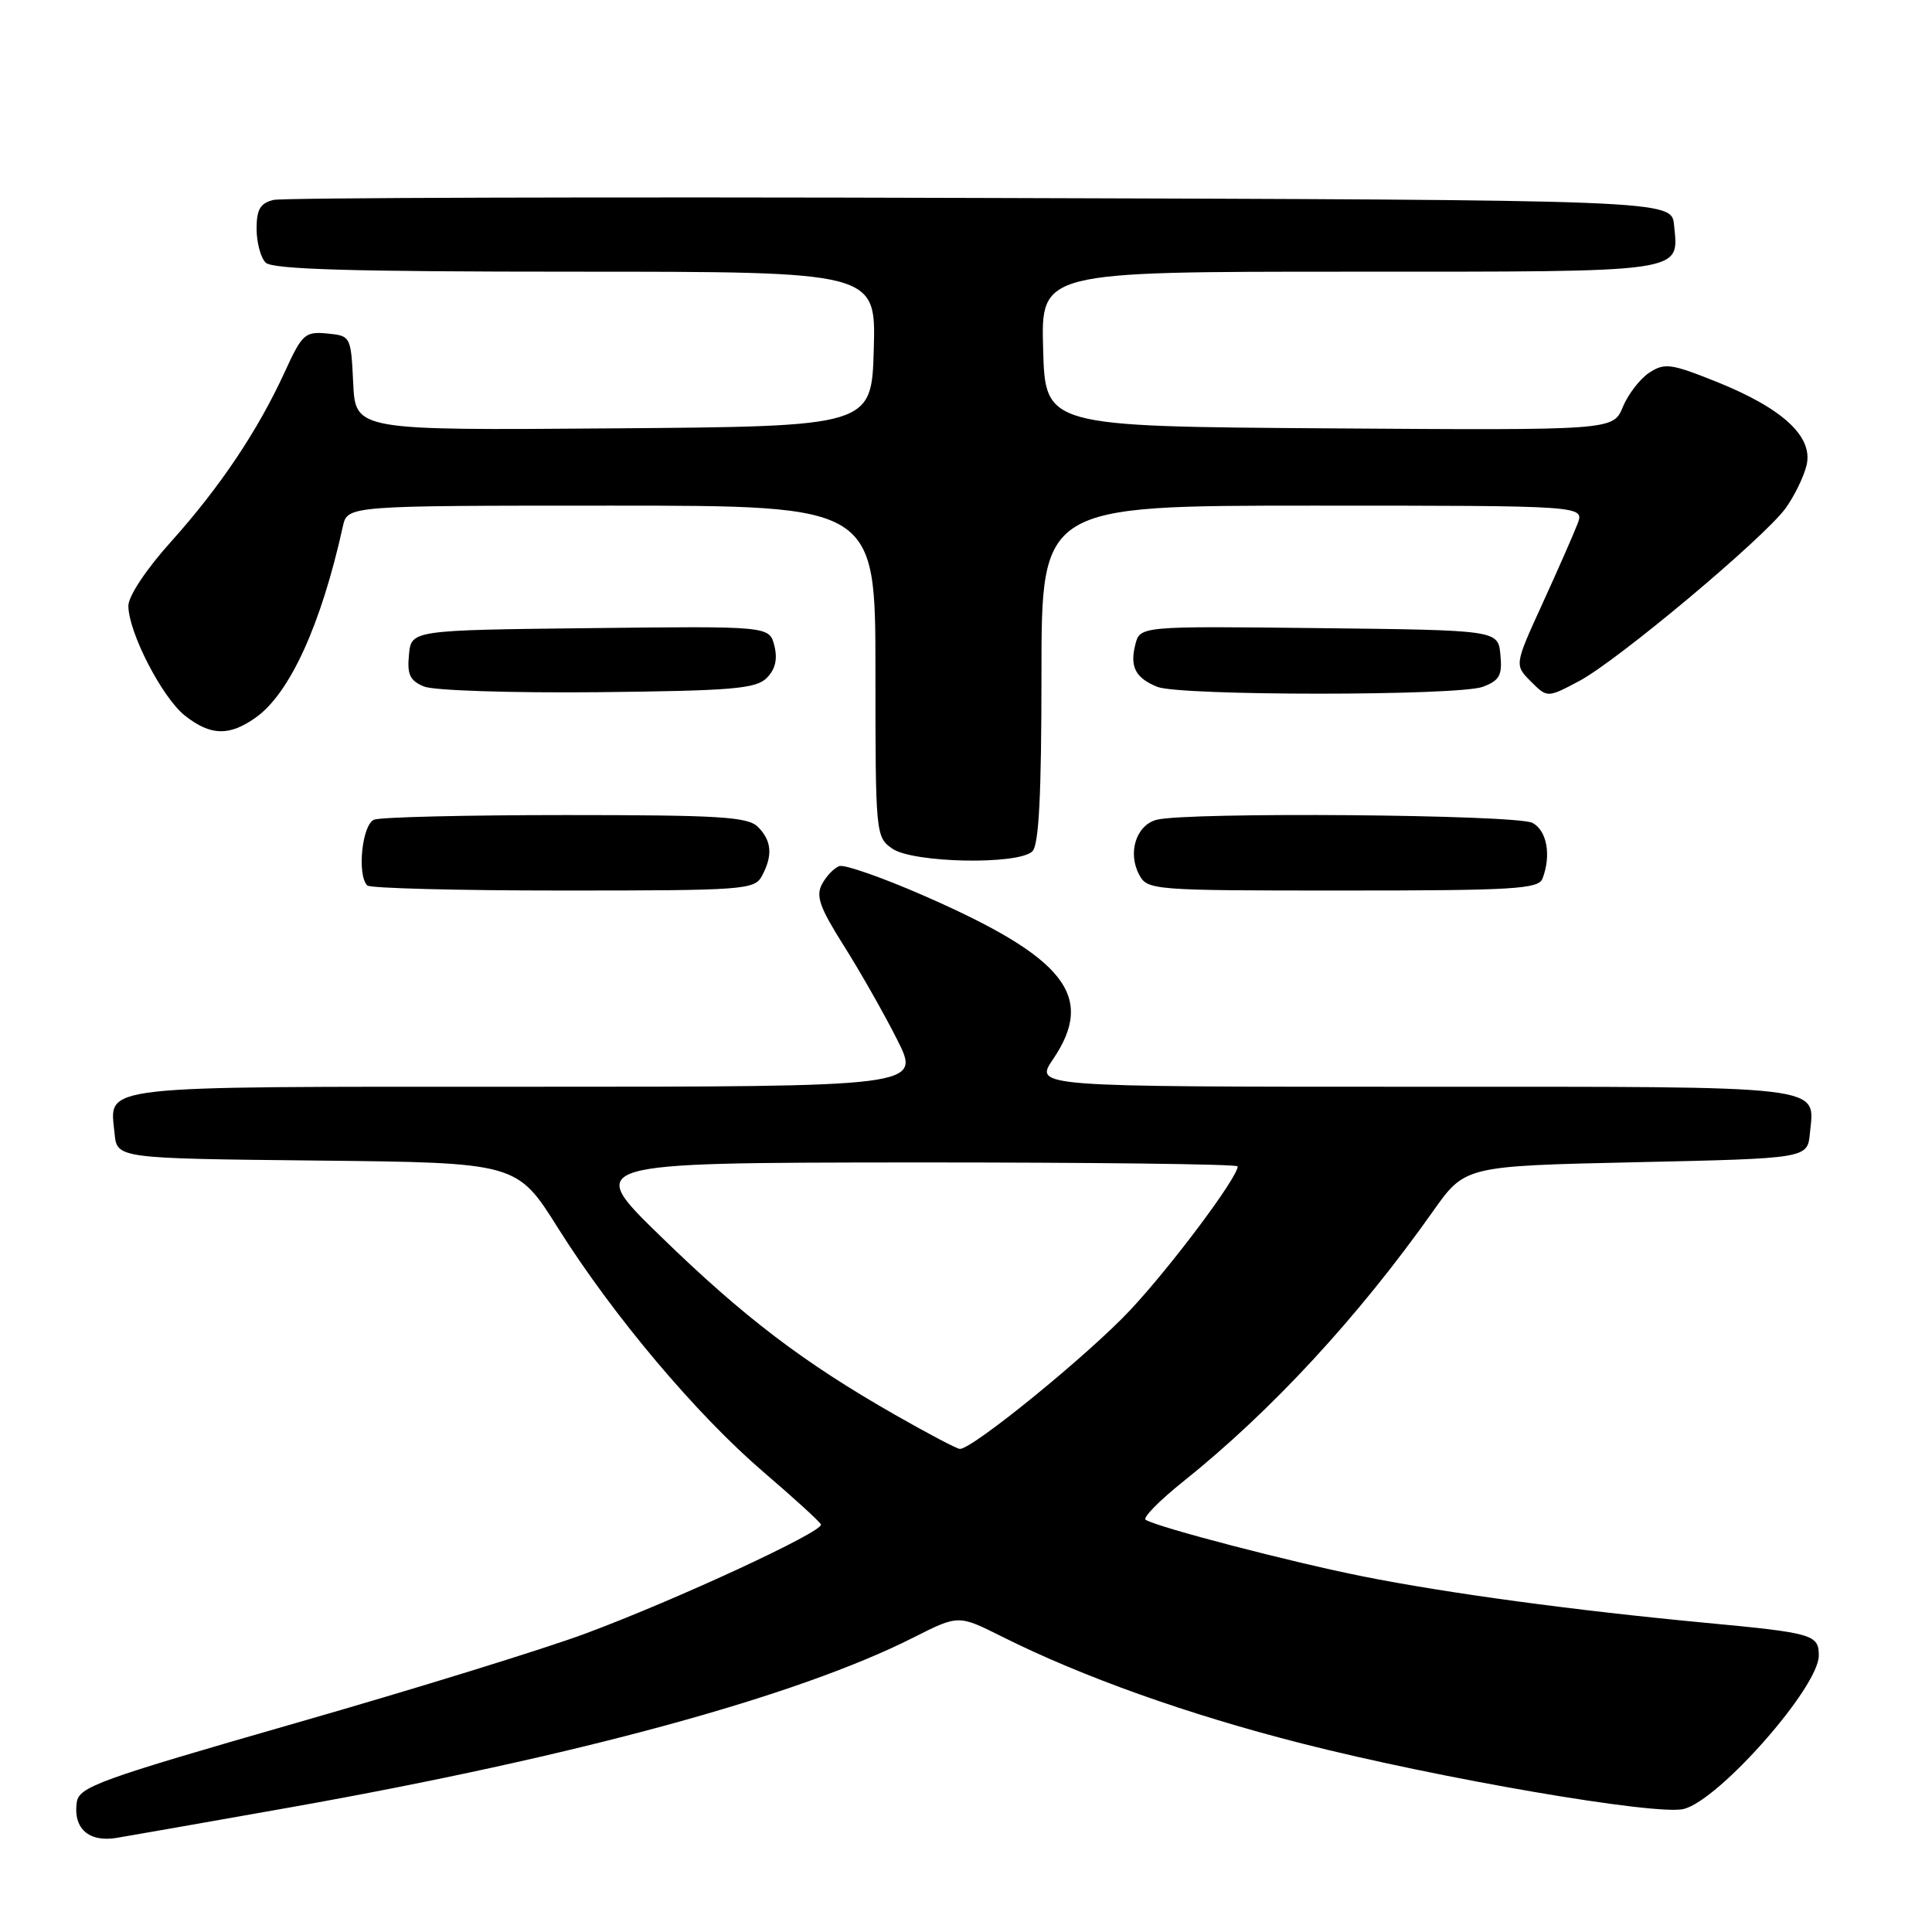 <?xml version="1.0" encoding="UTF-8" standalone="no"?>
<!DOCTYPE svg PUBLIC "-//W3C//DTD SVG 1.1//EN" "http://www.w3.org/Graphics/SVG/1.1/DTD/svg11.dtd" >
<svg xmlns="http://www.w3.org/2000/svg" xmlns:xlink="http://www.w3.org/1999/xlink" version="1.1" viewBox="0 0 256 256">
 <g >
 <path fill="currentColor"
d=" M 38.50 239.48 C 76.39 232.74 105.58 224.79 121.06 216.97 C 127.00 213.97 127.00 213.97 132.75 216.85 C 143.40 222.19 157.41 227.18 172.50 231.02 C 190.79 235.68 219.54 240.61 223.11 239.70 C 227.84 238.49 241.00 223.54 241.00 219.37 C 241.00 216.59 240.24 216.37 226.00 215.03 C 208.61 213.39 191.81 211.12 180.59 208.88 C 171.02 206.97 153.44 202.39 151.80 201.38 C 151.38 201.12 153.62 198.84 156.77 196.32 C 168.45 186.98 179.97 174.52 189.88 160.50 C 194.12 154.50 194.12 154.50 216.81 154.00 C 239.50 153.50 239.50 153.50 239.82 150.18 C 240.44 143.72 242.83 144.00 187.41 144.00 C 137.06 144.00 137.06 144.00 139.53 140.36 C 145.20 132.00 141.17 126.88 122.41 118.68 C 116.95 116.29 111.92 114.53 111.23 114.76 C 110.54 114.99 109.51 116.06 108.93 117.13 C 108.07 118.73 108.61 120.24 111.81 125.31 C 113.97 128.73 117.15 134.33 118.88 137.76 C 122.03 144.00 122.03 144.00 69.64 144.00 C 11.97 144.00 14.56 143.71 15.18 150.18 C 15.50 153.50 15.50 153.50 42.00 153.78 C 68.50 154.06 68.50 154.06 73.95 162.74 C 81.25 174.34 92.27 187.42 101.19 195.07 C 105.21 198.51 108.63 201.63 108.78 202.00 C 109.16 202.92 89.75 211.92 77.67 216.42 C 72.27 218.44 54.94 223.80 39.17 228.32 C 13.01 235.84 10.47 236.76 10.17 238.83 C 9.68 242.26 11.75 244.12 15.39 243.54 C 17.10 243.26 27.50 241.43 38.50 239.48 Z  M 100.96 116.07 C 102.42 113.35 102.26 111.40 100.43 109.57 C 99.09 108.23 95.36 108.00 75.01 108.00 C 61.89 108.00 50.45 108.27 49.58 108.61 C 47.98 109.22 47.28 115.94 48.67 117.33 C 49.03 117.70 60.72 118.00 74.63 118.00 C 98.62 118.00 99.98 117.90 100.96 116.07 Z  M 204.39 116.42 C 205.57 113.34 204.98 110.06 203.07 109.04 C 200.99 107.92 157.20 107.57 153.24 108.63 C 150.54 109.36 149.39 113.00 150.95 115.91 C 152.04 117.95 152.71 118.00 177.93 118.00 C 200.58 118.00 203.86 117.80 204.39 116.42 Z  M 136.80 112.80 C 137.66 111.94 138.00 105.31 138.00 89.30 C 138.00 67.00 138.00 67.00 173.98 67.00 C 209.95 67.00 209.95 67.00 209.03 69.41 C 208.53 70.73 206.44 75.48 204.39 79.97 C 200.67 88.11 200.67 88.11 202.85 90.30 C 205.03 92.48 205.03 92.48 209.27 90.23 C 214.37 87.51 233.66 71.36 236.59 67.36 C 237.73 65.79 238.99 63.23 239.37 61.68 C 240.31 57.89 236.25 54.11 227.40 50.57 C 221.41 48.17 220.56 48.06 218.54 49.38 C 217.31 50.19 215.73 52.24 215.03 53.93 C 213.75 57.02 213.75 57.02 176.12 56.76 C 138.50 56.50 138.50 56.50 138.22 46.25 C 137.93 36.00 137.93 36.00 178.84 36.00 C 223.90 36.00 222.43 36.21 221.82 29.82 C 221.50 26.50 221.50 26.50 130.00 26.23 C 79.67 26.07 37.49 26.20 36.25 26.49 C 34.48 26.92 34.00 27.74 34.00 30.32 C 34.00 32.12 34.54 34.14 35.20 34.80 C 36.09 35.69 46.59 36.00 76.23 36.00 C 116.07 36.00 116.07 36.00 115.78 46.25 C 115.50 56.50 115.50 56.50 81.30 56.76 C 47.10 57.03 47.10 57.03 46.80 50.76 C 46.50 44.54 46.48 44.50 43.35 44.19 C 40.41 43.91 40.03 44.26 37.72 49.31 C 34.17 57.05 29.15 64.55 22.65 71.79 C 19.36 75.45 17.00 79.00 17.01 80.29 C 17.03 83.80 21.49 92.45 24.51 94.83 C 27.91 97.51 30.39 97.57 33.90 95.07 C 38.42 91.85 42.56 82.75 45.43 69.75 C 46.04 67.00 46.04 67.00 81.02 67.00 C 116.00 67.00 116.00 67.00 116.00 88.94 C 116.00 110.49 116.04 110.92 118.22 112.44 C 120.97 114.36 134.97 114.63 136.80 112.80 Z  M 101.60 89.83 C 102.73 88.70 103.05 87.35 102.61 85.57 C 101.95 82.96 101.95 82.96 78.23 83.23 C 54.50 83.50 54.50 83.50 54.19 86.76 C 53.93 89.38 54.32 90.20 56.19 90.97 C 57.47 91.50 67.75 91.83 79.22 91.72 C 97.02 91.53 100.17 91.27 101.60 89.83 Z  M 196.50 91.00 C 198.70 90.16 199.08 89.48 198.81 86.75 C 198.50 83.50 198.50 83.50 174.77 83.23 C 151.05 82.96 151.05 82.96 150.43 85.43 C 149.69 88.37 150.46 89.84 153.35 91.01 C 156.36 92.22 193.30 92.22 196.50 91.00 Z  M 118.60 187.47 C 106.42 180.52 98.56 174.54 87.58 163.86 C 77.50 154.07 77.50 154.07 120.75 154.03 C 144.54 154.02 164.00 154.25 164.00 154.55 C 164.00 156.02 155.24 167.73 149.80 173.55 C 144.28 179.46 128.88 192.01 127.19 191.99 C 126.81 191.99 122.94 189.95 118.60 187.47 Z "/>
</g>
</svg>